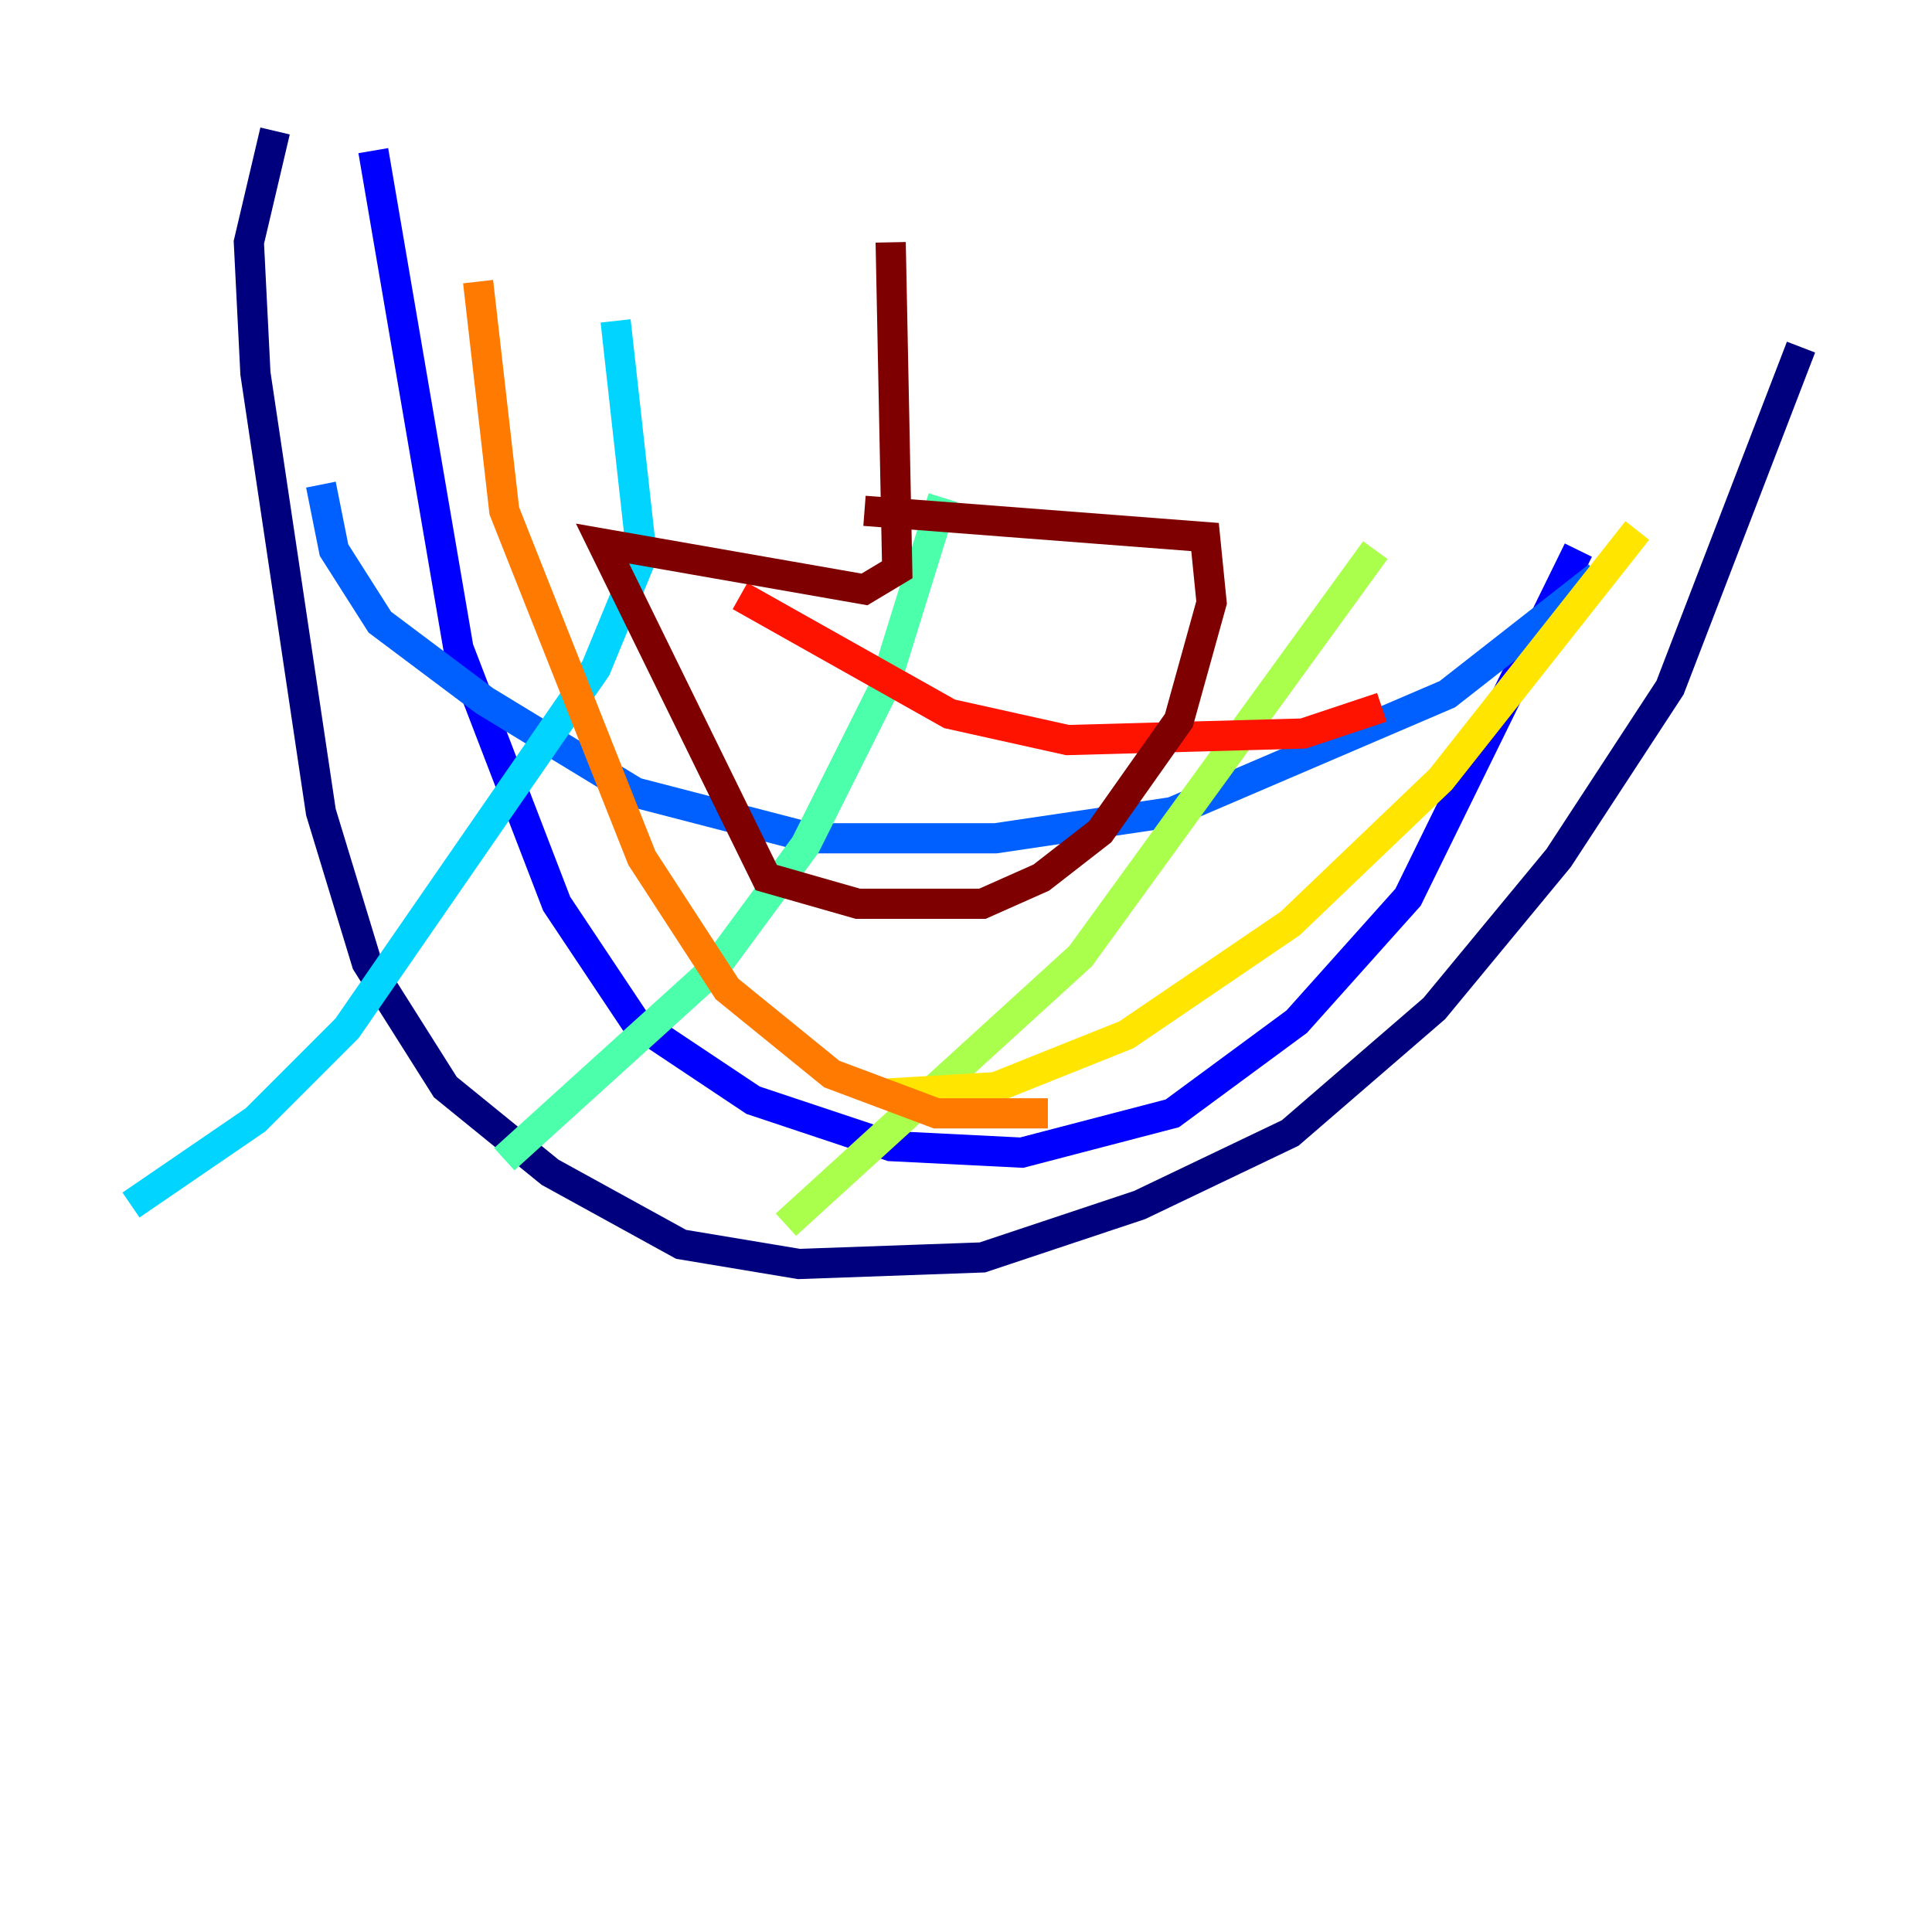 <?xml version="1.0" encoding="utf-8" ?>
<svg baseProfile="tiny" height="128" version="1.2" viewBox="0,0,128,128" width="128" xmlns="http://www.w3.org/2000/svg" xmlns:ev="http://www.w3.org/2001/xml-events" xmlns:xlink="http://www.w3.org/1999/xlink"><defs /><polyline fill="none" points="18.224,8.678 16.488,16.054 16.922,24.732 21.261,53.803 24.298,63.783 29.505,72.027 36.447,77.668 45.125,82.441 52.936,83.742 65.085,83.308 75.498,79.837 85.478,75.064 95.024,66.82 103.268,56.841 110.644,45.559 119.322,22.997" stroke="#00007f" stroke-width="2" /><polyline fill="none" points="24.732,9.98 30.373,42.956 36.881,59.878 42.088,67.688 49.898,72.895 59.01,75.932 67.688,76.366 77.668,73.763 85.912,67.688 93.288,59.444 104.57,36.447" stroke="#0000fe" stroke-width="2" /><polyline fill="none" points="105.871,38.183 95.891,45.993 77.668,53.803 65.953,55.539 53.803,55.539 42.088,52.502 32.108,46.427 25.166,41.22 22.129,36.447 21.261,32.108" stroke="#0060ff" stroke-width="2" /><polyline fill="none" points="40.786,21.261 42.522,36.881 39.485,44.258 22.997,68.122 16.922,74.197 8.678,79.837" stroke="#00d4ff" stroke-width="2" /><polyline fill="none" points="62.481,32.976 58.576,45.559 53.37,55.973 47.295,64.217 33.41,76.8" stroke="#4cffaa" stroke-width="2" /><polyline fill="none" points="91.119,36.447 71.593,63.349 52.068,81.139" stroke="#aaff4c" stroke-width="2" /><polyline fill="none" points="108.475,35.146 95.458,51.634 85.478,61.18 74.63,68.556 65.953,72.027 58.576,72.461" stroke="#ffe500" stroke-width="2" /><polyline fill="none" points="31.675,18.658 33.41,33.844 42.522,56.841 48.163,65.519 55.105,71.159 62.047,73.763 69.424,73.763" stroke="#ff7a00" stroke-width="2" /><polyline fill="none" points="49.031,39.485 62.915,47.295 70.725,49.031 86.346,48.597 91.552,46.861" stroke="#fe1200" stroke-width="2" /><polyline fill="none" points="59.01,16.054 59.444,37.749 57.275,39.051 39.919,36.014 50.766,58.142 56.841,59.878 65.085,59.878 68.99,58.142 72.895,55.105 78.102,47.729 80.271,39.919 79.837,35.58 57.275,33.844" stroke="#7f0000" stroke-width="2" /></svg>
